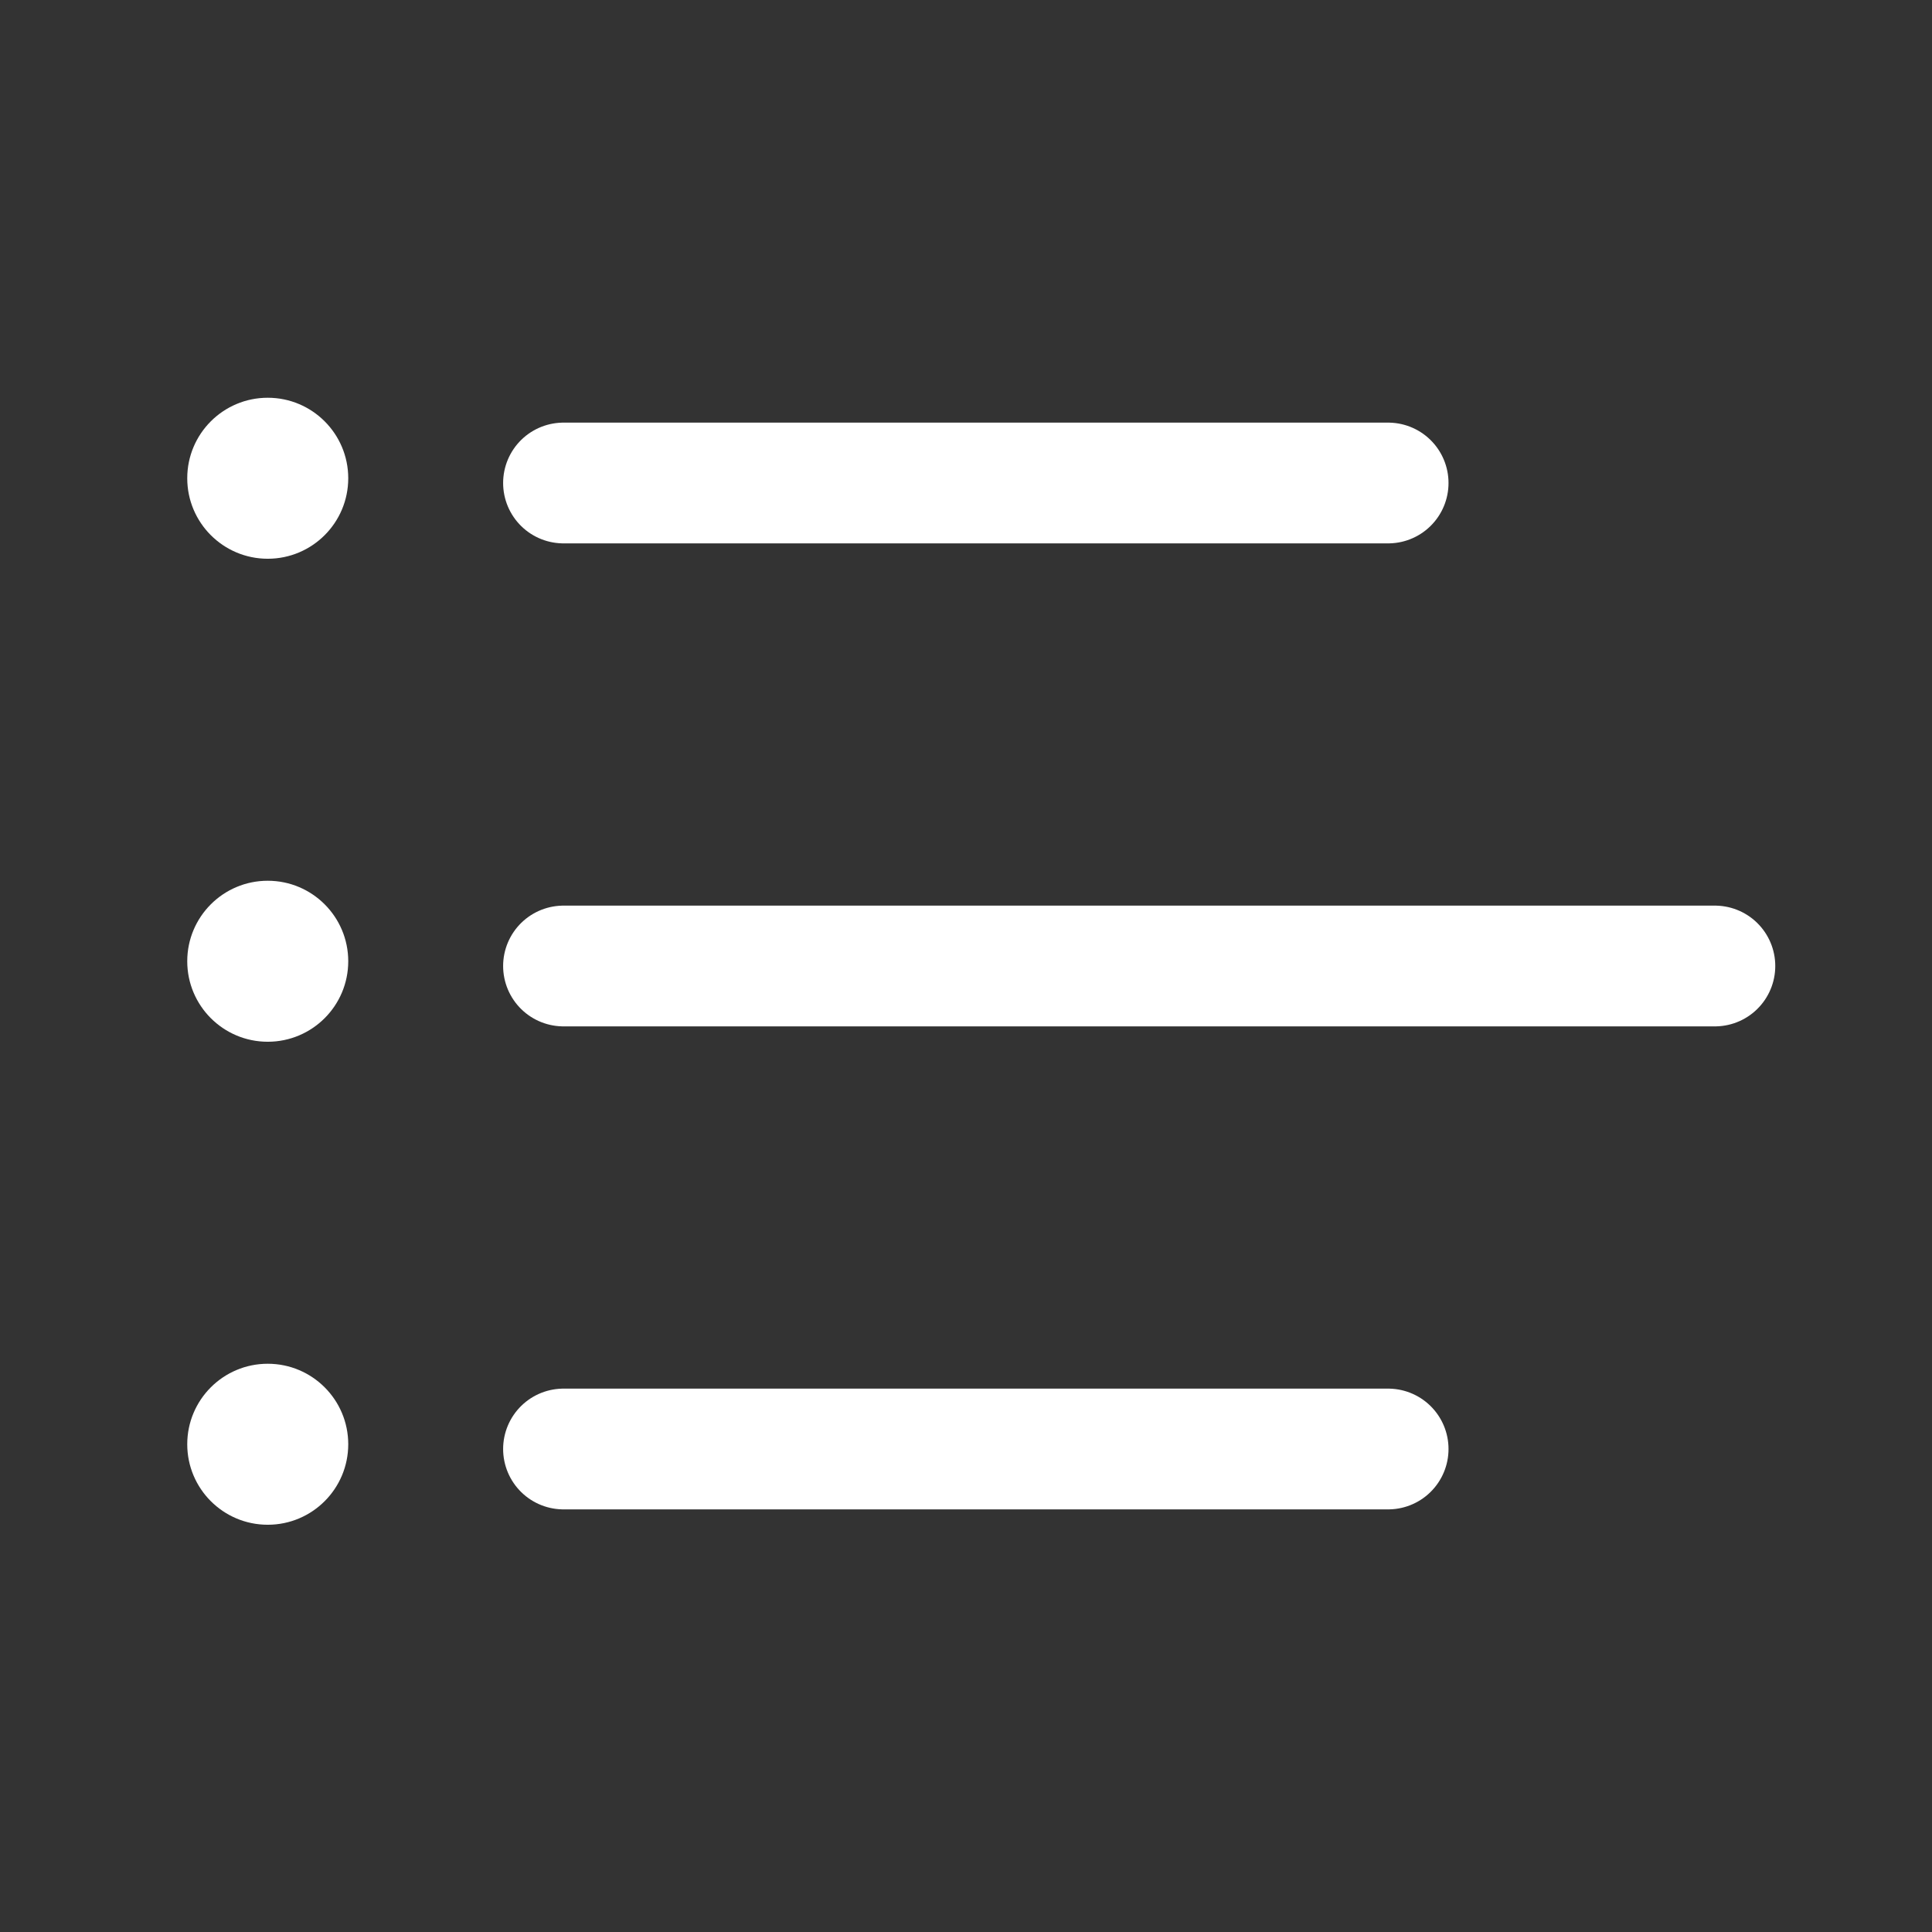 <?xml version="1.0" encoding="UTF-8"?>
<svg width="24px" height="24px" viewBox="0 0 24 24" version="1.1" xmlns="http://www.w3.org/2000/svg" xmlns:xlink="http://www.w3.org/1999/xlink">
    <rect x="0" y="0" width="24" height="24" fill="#333333" stroke="none"/>
    <!-- Generator: Sketch 52.5 (67469) - http://www.bohemiancoding.com/sketch -->
    <title>hamburger-white</title>
    <desc>Created with Sketch.</desc>
    <g id="hamburger-white" stroke="none" stroke-width="1" fill="none" fill-rule="evenodd">
        <g id="Group">
            <rect id="Rectangle" x="0" y="0" width="24" height="24"></rect>
            <g id="Group-2" transform="translate(2, 4)">
                <path d="M5,2 L15.244,2" id="Line" stroke="#FFFFFF" stroke-width="1.5" stroke-linecap="round"></path>
                <path d="M5,8 L19.303,8" id="Line" stroke="#FFFFFF" stroke-width="1.5" stroke-linecap="round"></path>
                <path d="M5,14 L15.244,14" id="Line" stroke="#FFFFFF" stroke-width="1.5" stroke-linecap="round"></path>
                <circle id="Oval" fill="#FFFFFF" cx="1.326" cy="1.941" r="1"></circle>
                <circle id="Oval" fill="#FFFFFF" cx="1.326" cy="7.941" r="1"></circle>
                <circle id="Oval" fill="#FFFFFF" cx="1.326" cy="13.941" r="1"></circle>
            </g>
        </g>
    </g>
</svg>